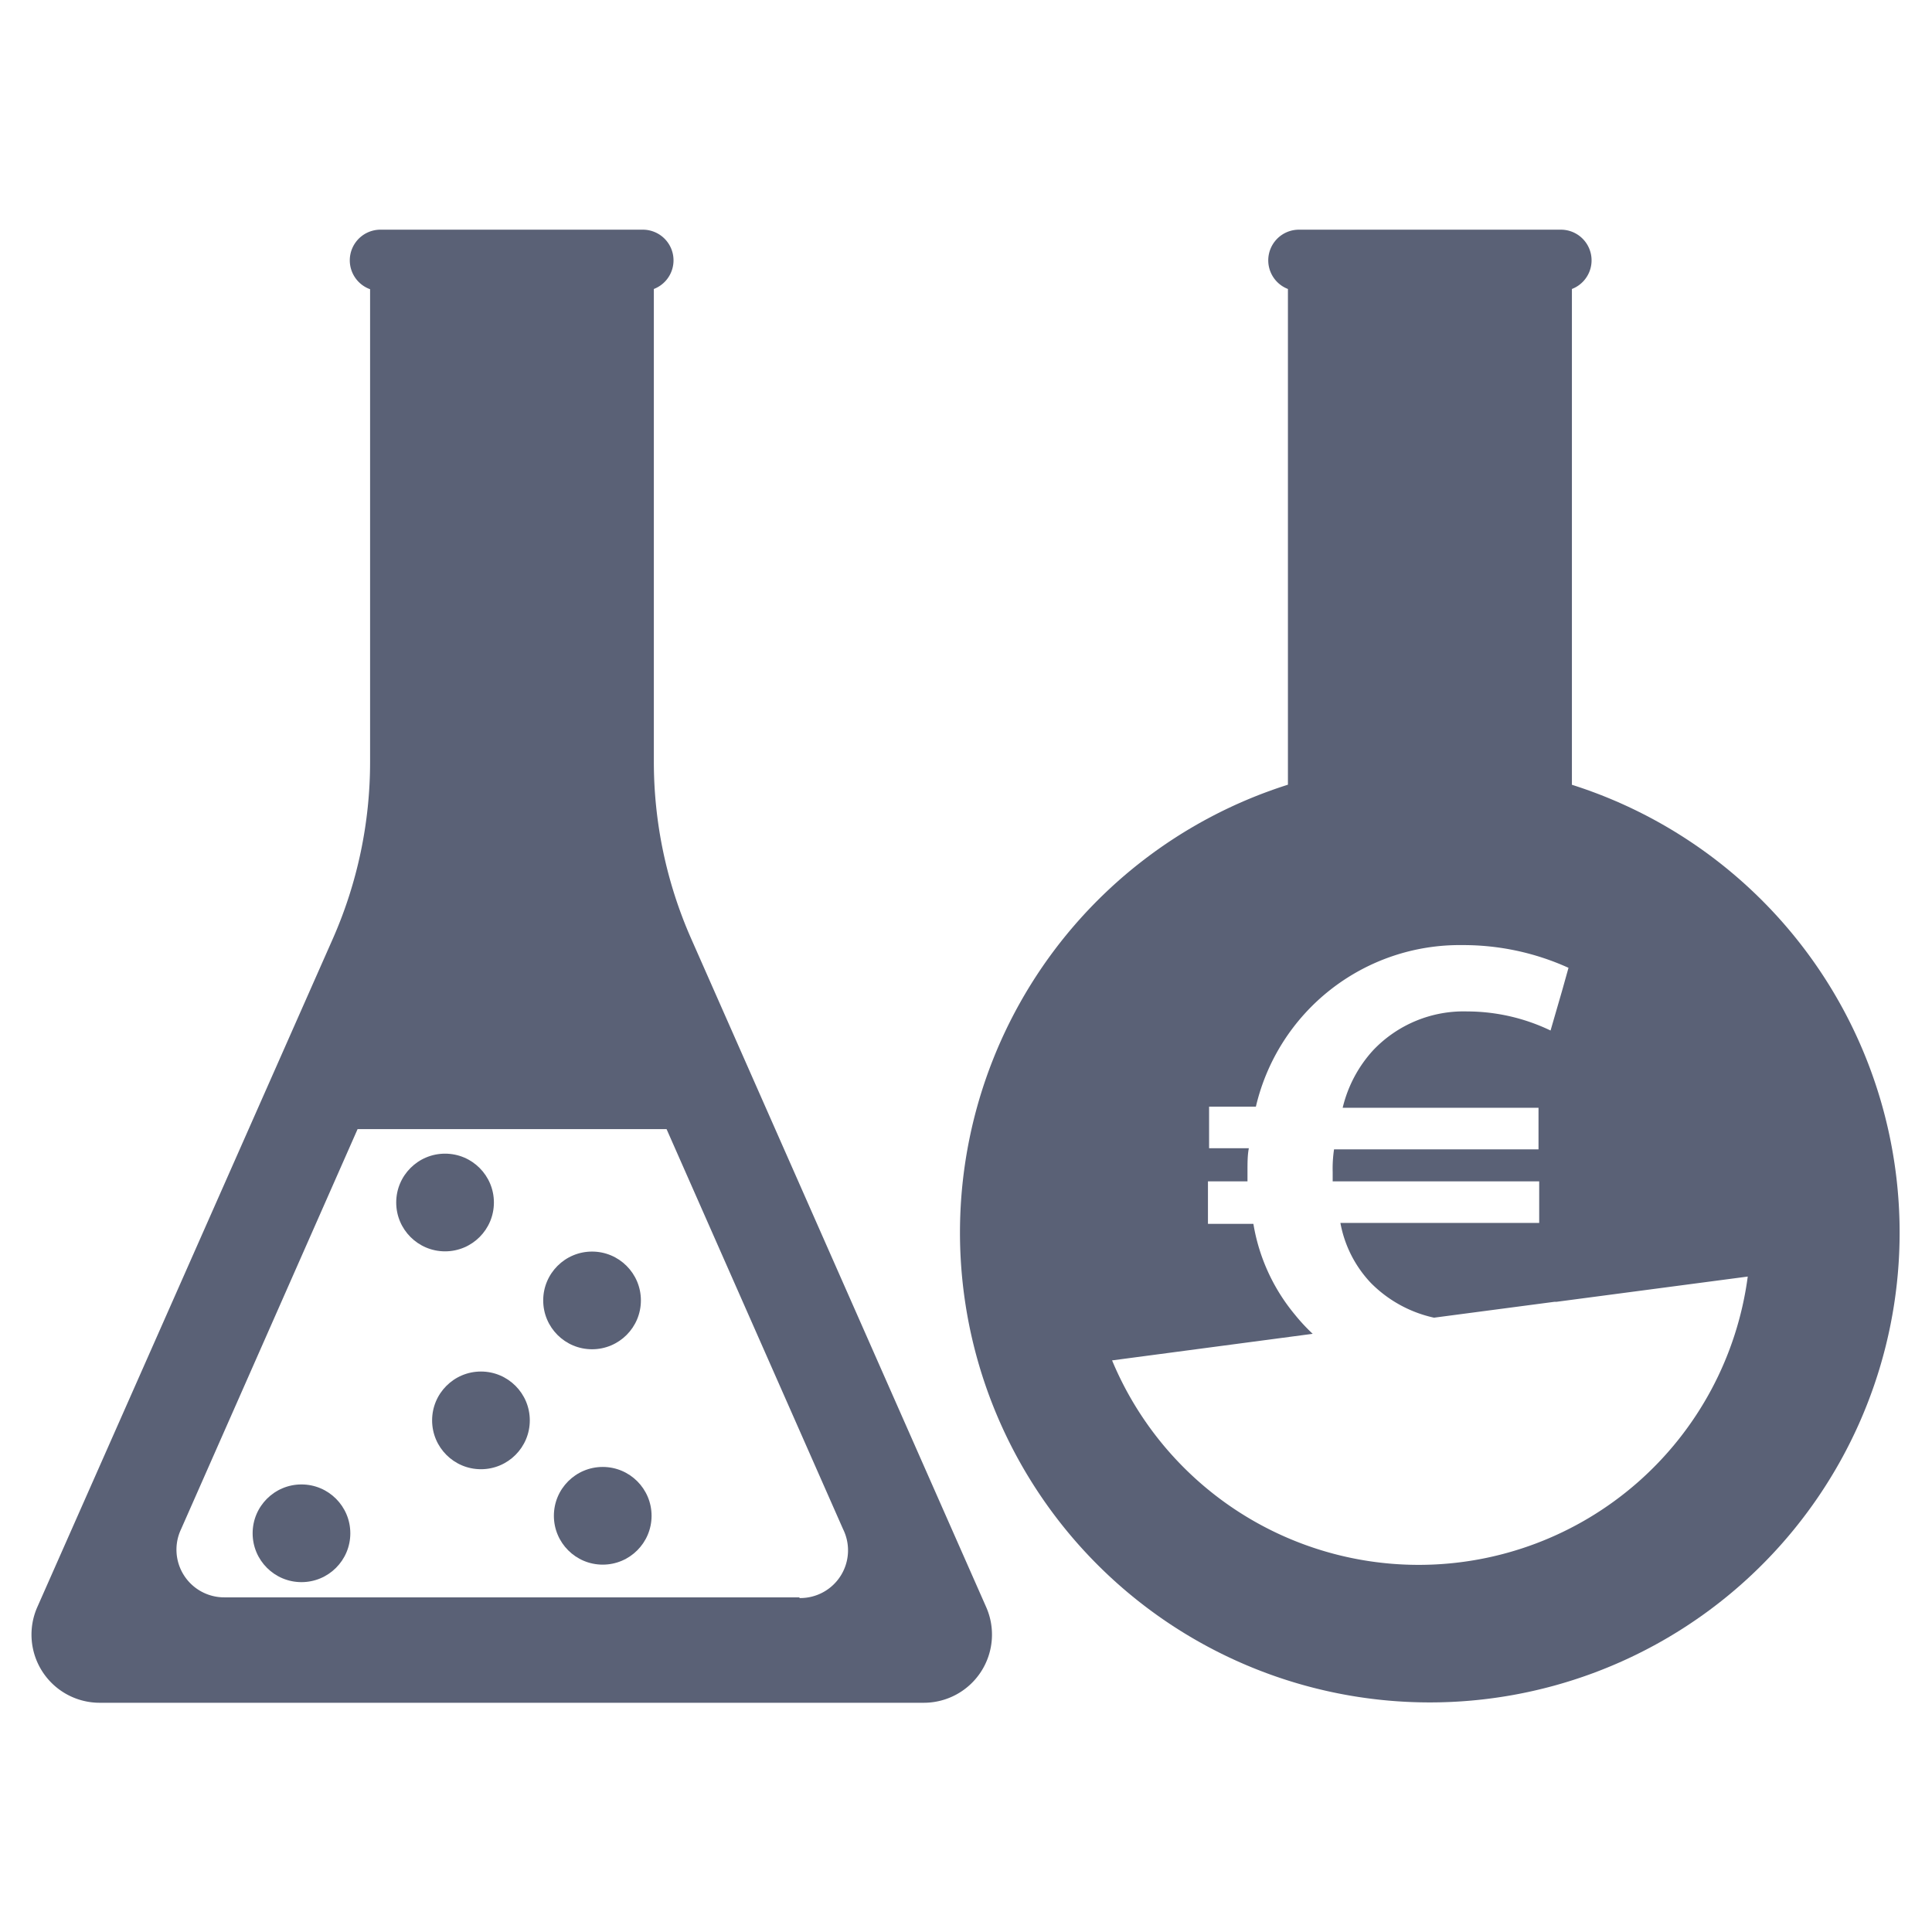 <svg id="Layer_1" data-name="Layer 1" xmlns="http://www.w3.org/2000/svg" viewBox="0 0 85.04 85.04"><defs><style>.cls-1{fill:#5a6176;}</style></defs><title>Artboard 33 copy 31</title><path class="cls-1" d="M69.19,34.54V12.72a1.35,1.35,0,0,0-.5-2.61H57.19a1.35,1.35,0,0,0-.5,2.61V34.54a20.68,20.68,0,1,0,12.49,0ZM62.45,68.88a14.62,14.62,0,0,1-13.5-9l8.83-1.17a8.25,8.25,0,0,1-.78-.84,8.39,8.39,0,0,1-1.83-4h-2V52h1.74v-.46c0-.35,0-.7.06-1H53.22V48.71h2.06a9.21,9.21,0,0,1,9.09-7.11,11.2,11.2,0,0,1,4.67,1l-.28,1-.51,1.76a8.51,8.51,0,0,0-3.66-.84,5.49,5.49,0,0,0-4.15,1.71,5.71,5.71,0,0,0-1.34,2.53h8.62v1.83h-9a5.79,5.79,0,0,0-.06,1V52h9.09v1.83H59a5.2,5.2,0,0,0,1.34,2.64A5.59,5.59,0,0,0,63.12,58l5.31-.7.09,0v0l8.41-1.11A14.61,14.61,0,0,1,62.45,68.88Z"/><path class="cls-1" d="M30.42,41.31a19.28,19.28,0,0,1-1.64-7.79V12.72a1.35,1.35,0,0,0-.51-2.61H16.78a1.35,1.35,0,0,0-.49,2.62v20.8a19.28,19.28,0,0,1-1.64,7.79l-13,29.4a3,3,0,0,0,2.75,4.23H40.65a3,3,0,0,0,2.75-4.23Zm4.77,29H9.89a2.1,2.1,0,0,1-1.92-3l7.77-17.61H29.34l7.77,17.61A2.1,2.1,0,0,1,35.19,70.34Z"/><circle class="cls-1" cx="26.53" cy="66.72" r="2.15"/><circle class="cls-1" cx="21.17" cy="62.52" r="2.15"/><circle class="cls-1" cx="13.27" cy="67.49" r="2.15"/><circle class="cls-1" cx="26.06" cy="57.24" r="2.15"/><circle class="cls-1" cx="19.59" cy="52.93" r="2.15"/></svg>